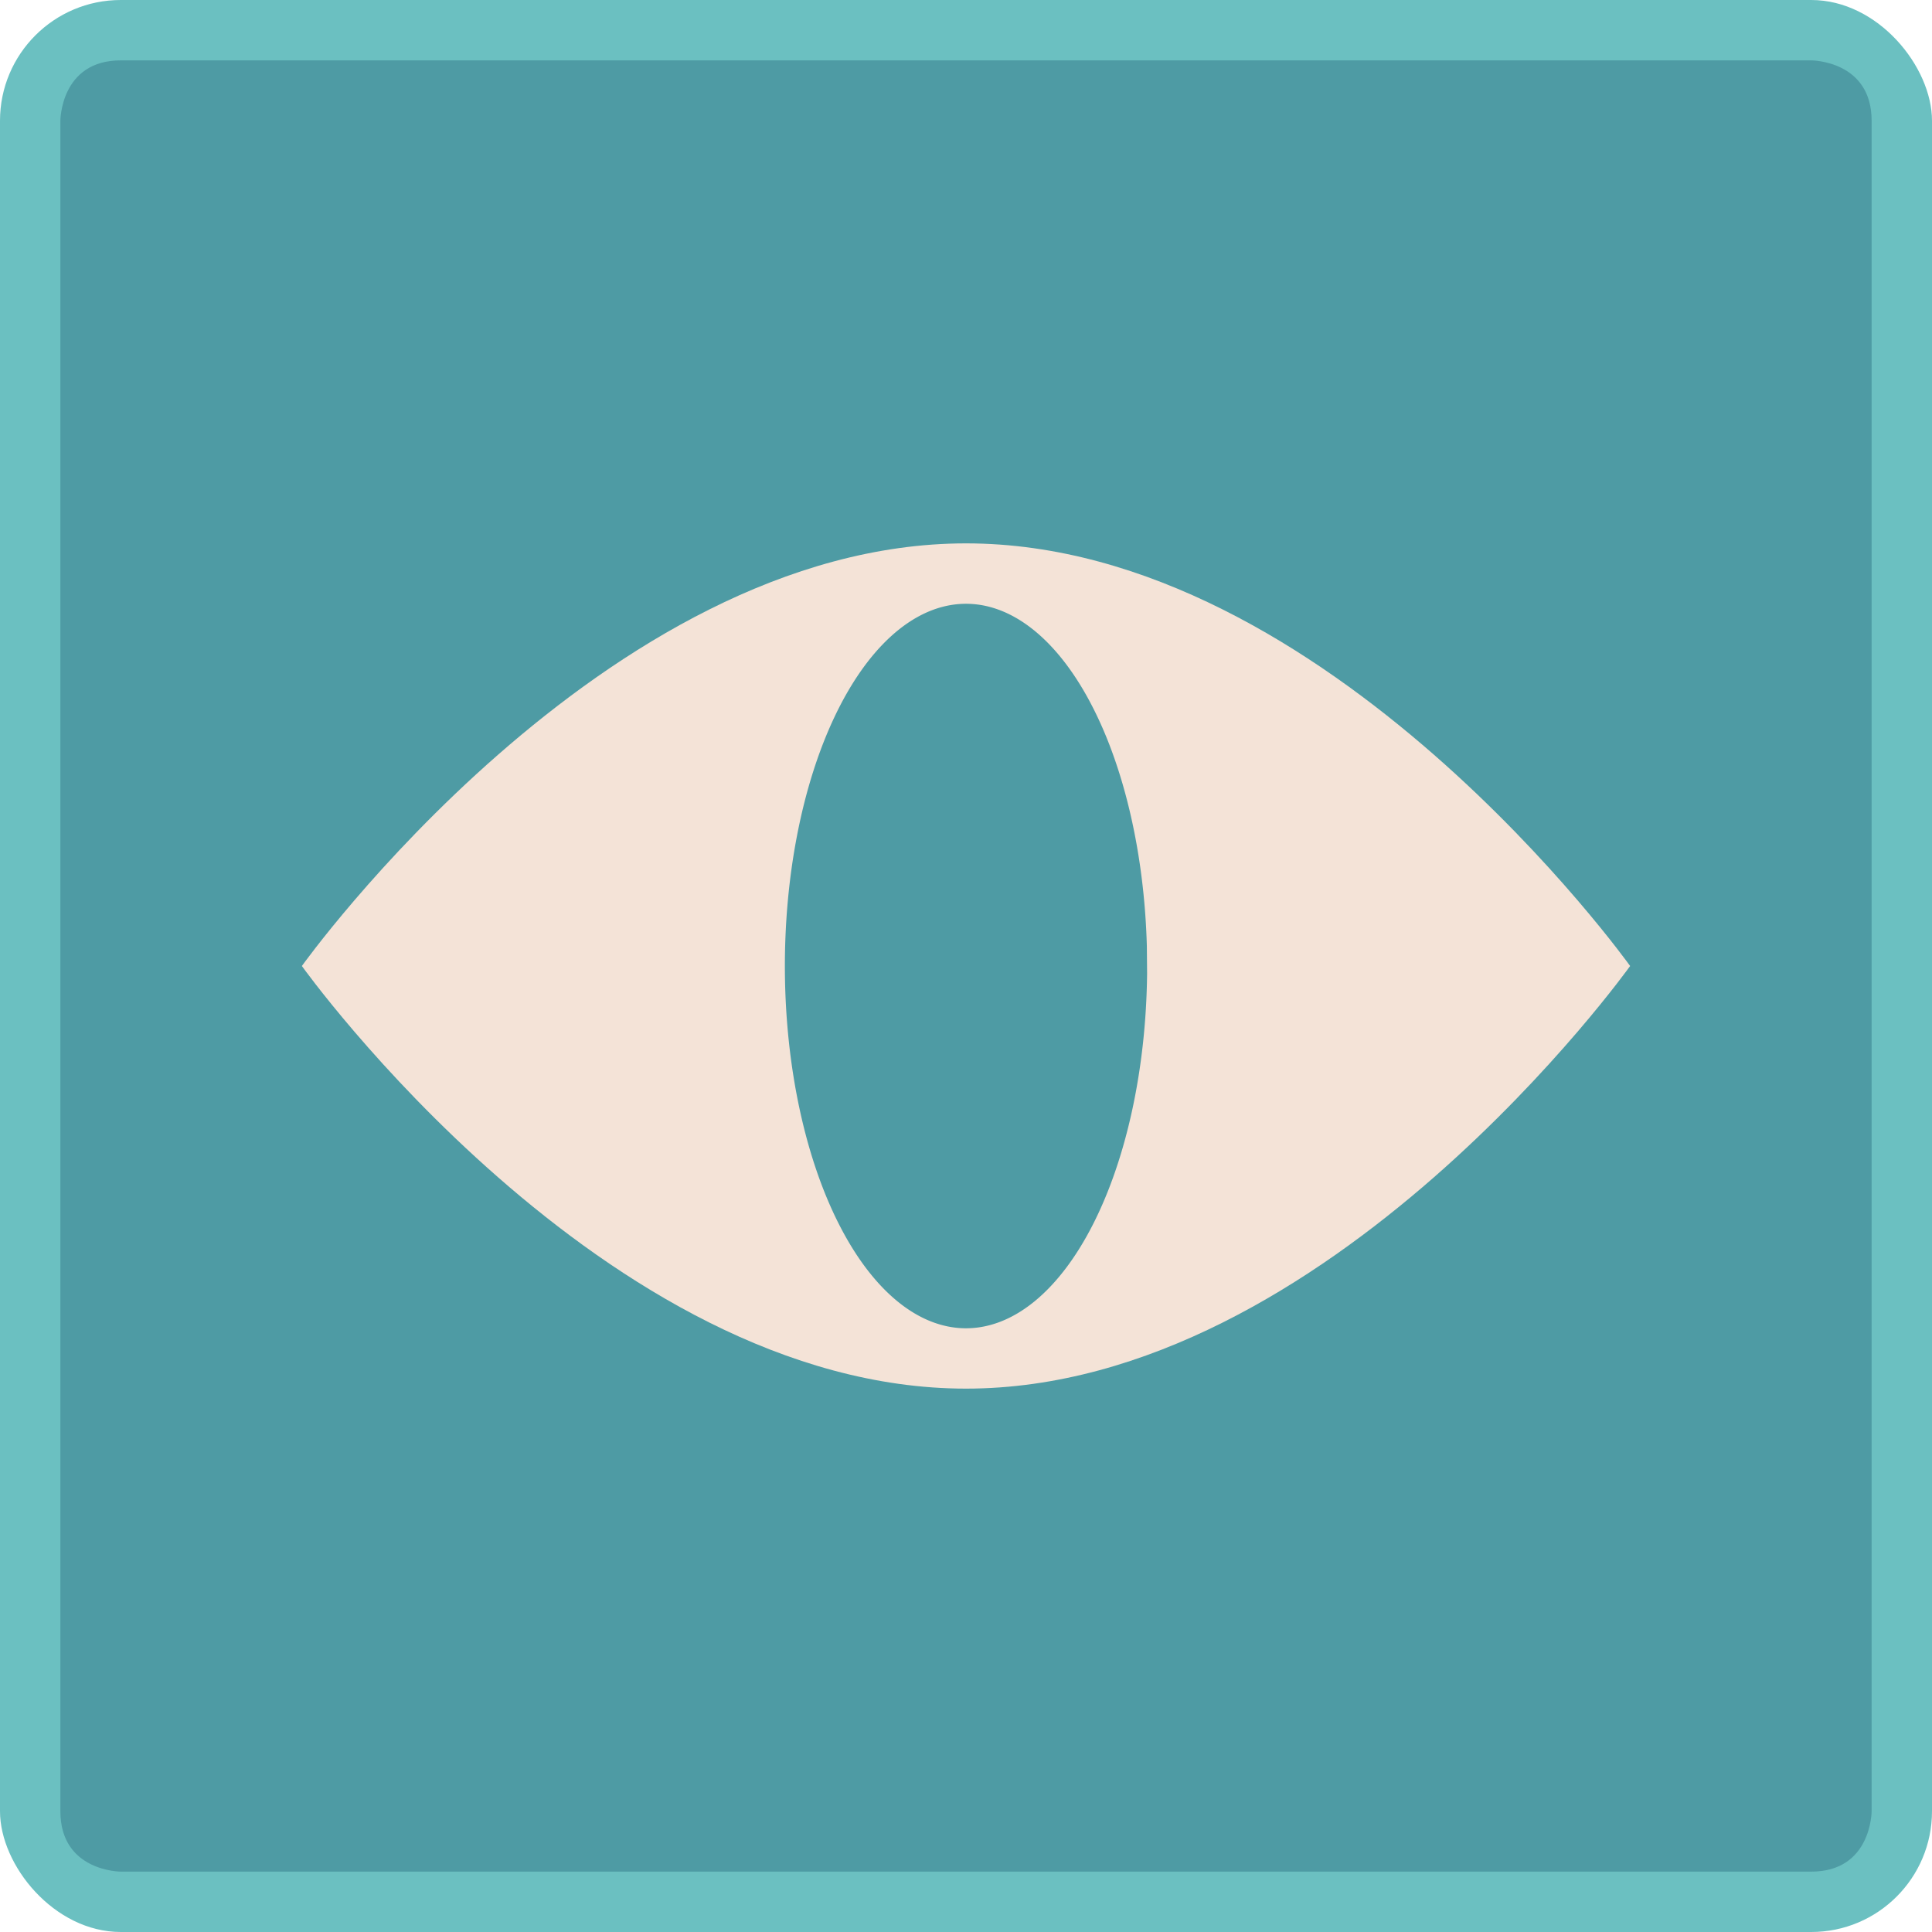 <?xml version="1.0" encoding="UTF-8" standalone="no"?>
<!-- Created with Inkscape (http://www.inkscape.org/) -->

<svg
   xmlns:dc="http://purl.org/dc/elements/1.1/"
   xmlns:cc="http://creativecommons.org/ns#"
   xmlns:rdf="http://www.w3.org/1999/02/22-rdf-syntax-ns#"
   xmlns:svg="http://www.w3.org/2000/svg"
   xmlns="http://www.w3.org/2000/svg"
   xmlns:sodipodi="http://sodipodi.sourceforge.net/DTD/sodipodi-0.dtd"
   xmlns:inkscape="http://www.inkscape.org/namespaces/inkscape"
   width="64"
   height="64"
   id="svg2"
   version="1.1"
   inkscape:version="0.91 r13725"
   sodipodi:docname="gthumb.svg">
  <defs
     id="defs4" />
  <sodipodi:namedview
     id="base"
     pagecolor="#ffffff"
     bordercolor="#666666"
     borderopacity="1.0"
     inkscape:pageopacity="0.0"
     inkscape:pageshadow="2"
     inkscape:zoom="9.283609"
     inkscape:cx="5.1000299"
     inkscape:cy="44.894577"
     inkscape:document-units="px"
     inkscape:current-layer="layer1"
     showgrid="true"
     inkscape:object-paths="true"
     inkscape:snap-object-midpoints="true"
     inkscape:snap-center="true"
     inkscape:snap-bbox="true"
     inkscape:bbox-paths="true"
     inkscape:bbox-nodes="true"
     inkscape:snap-bbox-edge-midpoints="true"
     inkscape:snap-bbox-midpoints="true"
     inkscape:snap-intersection-paths="true"
     inkscape:object-nodes="true"
     inkscape:snap-smooth-nodes="true"
     inkscape:snap-midpoints="true"
     inkscape:snap-page="true"
     inkscape:window-width="696"
     inkscape:window-height="651"
     inkscape:window-x="647"
     inkscape:window-y="27"
     inkscape:window-maximized="0">
    <inkscape:grid
       empspacing="2"
       visible="true"
       enabled="true"
       snapvisiblegridlinesonly="true"
       type="xygrid"
       id="grid2987" />
  </sodipodi:namedview>
  <g
     inkscape:label="Layer 1"
     inkscape:groupmode="layer"
     id="layer1"
     transform="translate(0,-988.362)">
    <rect
       style="fill:#6bc0c1;fill-opacity:1;stroke:none"
       id="rect4990"
       width="64"
       height="64"
       x="0"
       y="0"
       transform="translate(0,988.362)"
       ry="4" />
    <path
       style="fill:#4e9ba4;fill-rule:evenodd;stroke:none;stroke-width:1px;stroke-linecap:butt;stroke-linejoin:miter;stroke-opacity:1;fill-opacity:1"
       d="m 2,992.362 c 0,0 0,-2 2,-2 2,0 56,0 56,0 0,0 2,0 2,2 0,2 0,56 0,56 0,0 0,2 -2,2 -2,0 -56,0 -56,0 0,0 -2,0 -2,-2 0,-2 0,-56 0,-56 z"
       id="path4137"
       inkscape:connector-curvature="0" />
    <path
       style="fill:#f4e3d7;fill-rule:evenodd;stroke:none;stroke-width:1px;stroke-linecap:butt;stroke-linejoin:miter;stroke-opacity:1;fill-opacity:1"
       d="m 10,1020.362 c 0,0 10,-14 22,-14 12,0 22,14 22,14 0,0 -10,14 -22,14 -12,0 -22,-14 -22,-14 z"
       id="path3344"
       inkscape:connector-curvature="0" />
    <path
       style="fill:#4e9ba4;fill-opacity:1;stroke:none;stroke-opacity:1"
       id="path3346"
       sodipodi:type="arc"
       sodipodi:cx="32"
       sodipodi:cy="1020.3622"
       sodipodi:rx="6"
       sodipodi:ry="12"
       sodipodi:start="0.020713917"
       sodipodi:end="6.2282598"
       sodipodi:open="true"
       d="m 37.999,1020.611 a 6,12 0 0 1 -6.01,11.752 6,12 0 0 1 -5.988,-11.795 6,12 0 0 1 5.783,-12.197 6,12 0 0 1 6.207,11.333" />
  </g>
</svg>
